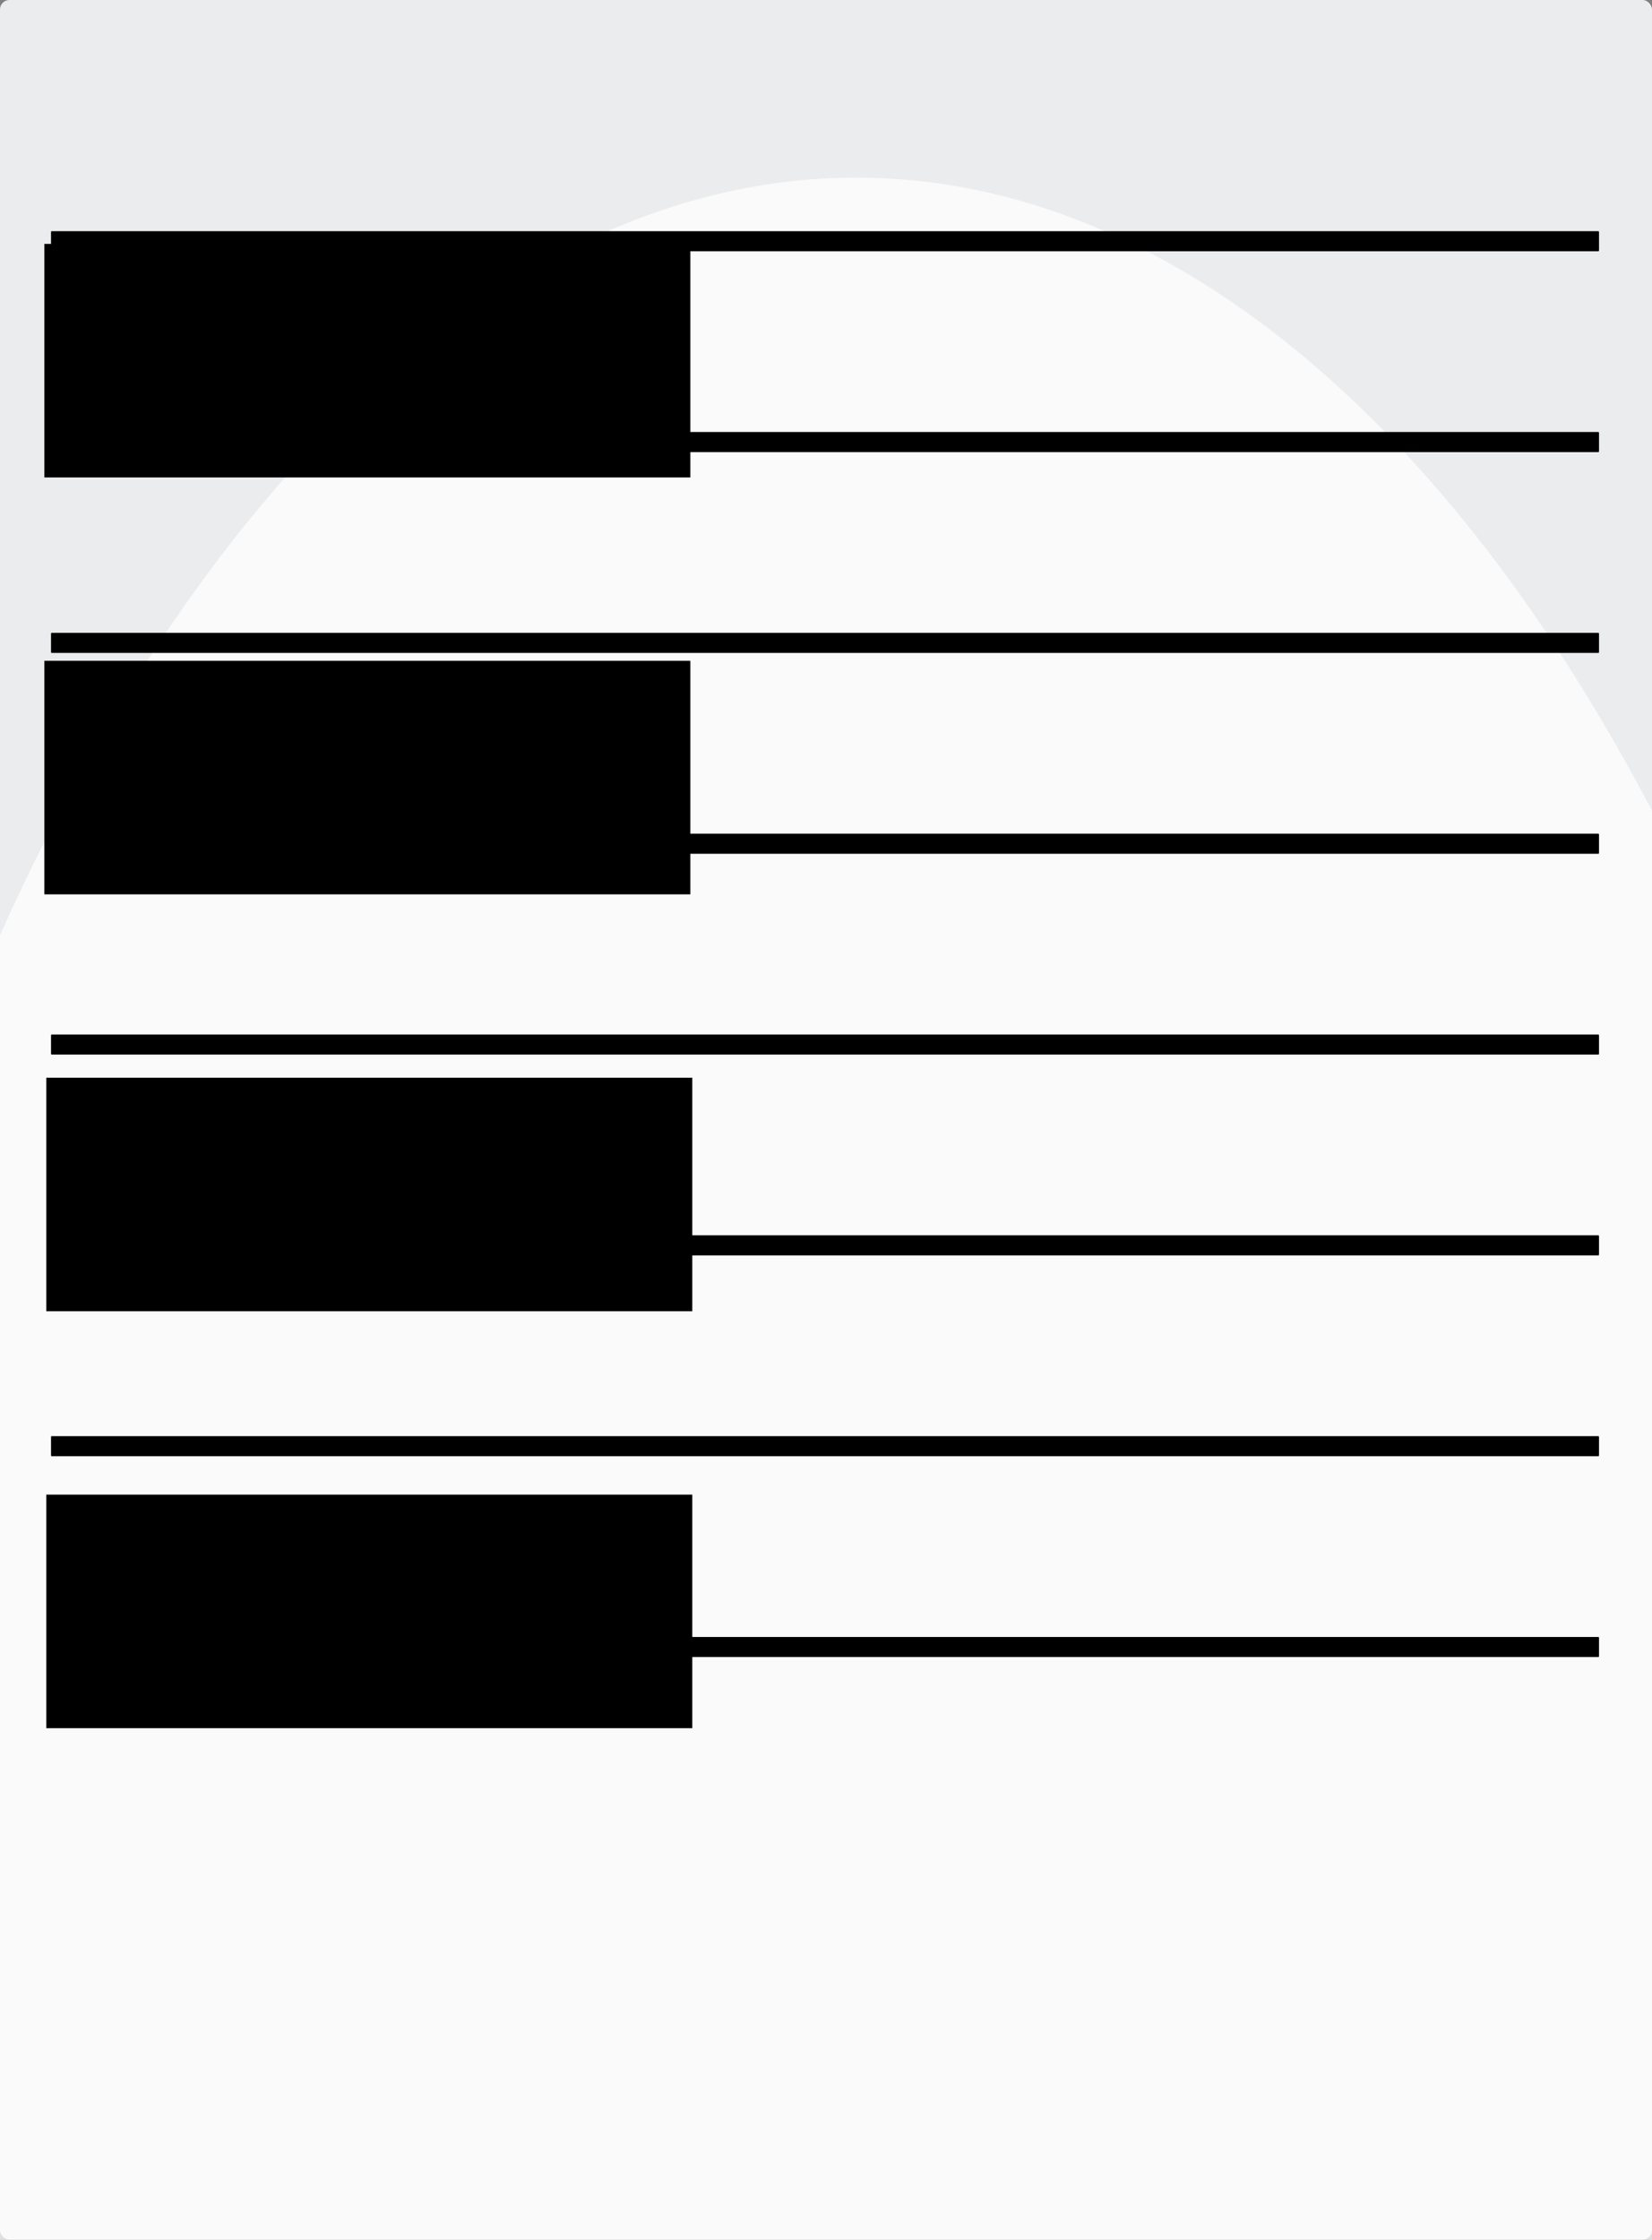 <?xml version="1.0" encoding="UTF-8" standalone="no"?>
<!-- Created with Inkscape (http://www.inkscape.org/) -->

<svg
   xmlns:dc="http://purl.org/dc/elements/1.1/"
   xmlns:cc="http://creativecommons.org/ns#"
   xmlns:rdf="http://www.w3.org/1999/02/22-rdf-syntax-ns#"
   xmlns:svg="http://www.w3.org/2000/svg"
   xmlns="http://www.w3.org/2000/svg"
   xmlns:sodipodi="http://sodipodi.sourceforge.net/DTD/sodipodi-0.dtd"
   xmlns:inkscape="http://www.inkscape.org/namespaces/inkscape"
   width="400"
   height="542"
   viewBox="0 0 105.833 143.404"
   version="1.1"
   id="svg8"
   inkscape:version="0.92.4 (5da689c313, 2019-01-14)"
   sodipodi:docname="WallBackground.svg"
   inkscape:export-filename="C:\Users\rospe\Documents\SuspectRoom\Assets\WallBackground.png"
   inkscape:export-xdpi="96"
   inkscape:export-ydpi="96">
  <rect x="0" y="0" width="105.833" height="143.404" fill="#808080" stroke="none"/>
  <defs
     id="defs2" />
  <sodipodi:namedview
     id="base"
     pagecolor="#ffffff"
     bordercolor="#666666"
     borderopacity="1.0"
     inkscape:pageopacity="0.0"
     inkscape:pageshadow="2"
     inkscape:zoom="1.4"
     inkscape:cx="241.21903"
     inkscape:cy="299.17002"
     inkscape:document-units="mm"
     inkscape:current-layer="layer1"
     showgrid="false"
     units="px"
     inkscape:snap-global="true"
     showguides="false"
     inkscape:guide-bbox="true"
     inkscape:snap-page="true"
     inkscape:snap-bbox="true"
     inkscape:object-paths="true"
     inkscape:bbox-paths="true"
     inkscape:bbox-nodes="true"
     inkscape:snap-bbox-edge-midpoints="true"
     inkscape:snap-bbox-midpoints="true"
     inkscape:window-width="1920"
     inkscape:window-height="1001"
     inkscape:window-x="-9"
     inkscape:window-y="-9"
     inkscape:window-maximized="1" />
  <g
     inkscape:label="Layer 1"
     inkscape:groupmode="layer"
     id="layer1"
     transform="translate(0,-153.596)">
    <rect
       style="opacity:1;fill:#eaecee;fill-opacity:1;stroke:none;stroke-width:1.323;stroke-miterlimit:4;stroke-dasharray:none;stroke-dashoffset:22.016;stroke-opacity:1"
       id="rect4651"
       width="105.833"
       height="143.404"
       x="3.9536032e-09"
       y="153.596"
       ry="0.604" />
    <ellipse
       style="opacity:0.749;fill:#ffffff;fill-opacity:1;stroke:none;stroke-width:1.323;stroke-miterlimit:4;stroke-dasharray:none;stroke-dashoffset:22.016;stroke-opacity:1"
       id="path5002"
       cx="54.85"
       cy="307.691"
       rx="73.025"
       ry="142.722" />
    <g
       id="g1555"
       transform="matrix(0.367,0,0,0.972,0.129,22.447)"
       style="stroke-width:1.675">
      <rect
         ry="0.078"
         y="203.073"
         x="8.555"
         height="1.323"
         width="270.217"
         id="rect4766"
         style="opacity:1;fill:#000000;fill-opacity:1;stroke:none;stroke-width:2.216;stroke-miterlimit:4;stroke-dasharray:none;stroke-dashoffset:22.016;stroke-opacity:1" />
      <rect
         ry="0.078"
         y="176.615"
         x="8.555"
         height="1.323"
         width="270.217"
         id="rect4766-7"
         style="opacity:1;fill:#000000;fill-opacity:1;stroke:none;stroke-width:2.216;stroke-miterlimit:4;stroke-dasharray:none;stroke-dashoffset:22.016;stroke-opacity:1" />
      <rect
         ry="0.078"
         y="189.844"
         x="8.555"
         height="1.323"
         width="270.217"
         id="rect4766-3"
         style="opacity:1;fill:#000000;fill-opacity:1;stroke:none;stroke-width:2.216;stroke-miterlimit:4;stroke-dasharray:none;stroke-dashoffset:22.016;stroke-opacity:1" />
      <rect
         ry="0.078"
         y="163.385"
         x="8.555"
         height="1.323"
         width="270.217"
         id="rect4766-5"
         style="opacity:1;fill:#000000;fill-opacity:1;stroke:none;stroke-width:2.216;stroke-miterlimit:4;stroke-dasharray:none;stroke-dashoffset:22.016;stroke-opacity:1" />
      <rect
         ry="0.078"
         y="150.156"
         x="8.555"
         height="1.323"
         width="270.217"
         id="rect4766-0"
         style="opacity:1;fill:#000000;fill-opacity:1;stroke:none;stroke-width:2.216;stroke-miterlimit:4;stroke-dasharray:none;stroke-dashoffset:22.016;stroke-opacity:1" />
      <rect
         ry="0.078"
         y="242.76"
         x="8.555"
         height="1.323"
         width="270.217"
         id="rect4766-6"
         style="opacity:1;fill:#000000;fill-opacity:1;stroke:none;stroke-width:2.216;stroke-miterlimit:4;stroke-dasharray:none;stroke-dashoffset:22.016;stroke-opacity:1" />
      <rect
         ry="0.078"
         y="216.302"
         x="8.555"
         height="1.323"
         width="270.217"
         id="rect4766-7-8"
         style="opacity:1;fill:#000000;fill-opacity:1;stroke:none;stroke-width:2.216;stroke-miterlimit:4;stroke-dasharray:none;stroke-dashoffset:22.016;stroke-opacity:1" />
      <rect
         ry="0.078"
         y="229.531"
         x="8.555"
         height="1.323"
         width="270.217"
         id="rect4766-3-5"
         style="opacity:1;fill:#000000;fill-opacity:1;stroke:none;stroke-width:2.216;stroke-miterlimit:4;stroke-dasharray:none;stroke-dashoffset:22.016;stroke-opacity:1" />
    </g>
    <flowRoot
       xml:space="preserve"
       id="flowRoot4822"
       style="font-style:normal;font-variant:normal;font-weight:normal;font-stretch:normal;font-size:40px;line-height:1.25;font-family:Oswald;-inkscape-font-specification:Oswald;letter-spacing:0px;word-spacing:0px;fill:#000000;fill-opacity:1;stroke:none"
       transform="matrix(0.265,0,0,0.265,0,138.25)"><flowRegion
         id="flowRegion4824"
         style="font-style:normal;font-variant:normal;font-weight:normal;font-stretch:normal;font-family:Oswald;-inkscape-font-specification:Oswald"><rect
           id="rect4826"
           width="82.857"
           height="41.429"
           x="0"
           y="-152.857"
           style="font-style:normal;font-variant:normal;font-weight:normal;font-stretch:normal;font-family:Oswald;-inkscape-font-specification:Oswald" /></flowRegion><flowPara
         id="flowPara4828" /></flowRoot>    <flowRoot
       xml:space="preserve"
       id="flowRoot4830"
       style="font-style:normal;font-variant:normal;font-weight:normal;font-stretch:normal;font-size:40px;line-height:1.25;font-family:Oswald;-inkscape-font-specification:Oswald;letter-spacing:0px;word-spacing:0px;fill:#000000;fill-opacity:1;stroke:none"
       transform="matrix(0.265,0,0,0.265,222.628,159.417)"><flowRegion
         id="flowRegion4832"
         style="font-style:normal;font-variant:normal;font-weight:normal;font-stretch:normal;font-family:Oswald;-inkscape-font-specification:Oswald"><rect
           id="rect4834"
           width="107.143"
           height="51.429"
           x="118.571"
           y="-84.286"
           style="font-style:normal;font-variant:normal;font-weight:normal;font-stretch:normal;font-family:Oswald;-inkscape-font-specification:Oswald" /></flowRegion><flowPara
         id="flowPara4836">6'6@@</flowPara></flowRoot>    <flowRoot
       xml:space="preserve"
       id="flowRoot4838"
       style="font-style:normal;font-variant:normal;font-weight:normal;font-stretch:normal;font-size:40px;line-height:1.25;font-family:Oswald;-inkscape-font-specification:Oswald;letter-spacing:0px;word-spacing:0px;fill:#000000;fill-opacity:1;stroke:none;stroke-width:0.964"
       transform="matrix(0.284,0,0,0.265,-29.554,145.621)"><flowRegion
         id="flowRegion4840"
         style="font-style:normal;font-variant:normal;font-weight:normal;font-stretch:normal;font-family:Oswald;-inkscape-font-specification:Oswald;stroke-width:0.964"><rect
           id="rect4842"
           width="145.714"
           height="56.429"
           x="1020.714"
           y="-26.429"
           style="font-style:normal;font-variant:normal;font-weight:normal;font-stretch:normal;font-family:Oswald;-inkscape-font-specification:Oswald;stroke-width:0.964" /></flowRegion><flowPara
         id="flowPara4844"
         style="stroke-width:0.964">6'6''</flowPara></flowRoot>    <flowRoot
       xml:space="preserve"
       id="flowRoot4838-1"
       style="font-style:normal;font-variant:normal;font-weight:normal;font-stretch:normal;font-size:40px;line-height:1.25;font-family:Oswald;-inkscape-font-specification:Oswald;letter-spacing:0px;word-spacing:0px;fill:#000000;fill-opacity:1;stroke:none;stroke-width:0.964"
       transform="matrix(0.284,0,0,0.265,-29.554,172.315)"><flowRegion
         id="flowRegion4840-3"
         style="font-style:normal;font-variant:normal;font-weight:normal;font-stretch:normal;font-family:Oswald;-inkscape-font-specification:Oswald;stroke-width:0.964"><rect
           id="rect4842-3"
           width="145.714"
           height="56.429"
           x="1020.714"
           y="-26.429"
           style="font-style:normal;font-variant:normal;font-weight:normal;font-stretch:normal;font-family:Oswald;-inkscape-font-specification:Oswald;stroke-width:0.964" /></flowRegion><flowPara
         id="flowPara4844-4"
         style="stroke-width:0.964">6'0''</flowPara></flowRoot>    <flowRoot
       xml:space="preserve"
       id="flowRoot4838-0"
       style="font-style:normal;font-variant:normal;font-weight:normal;font-stretch:normal;font-size:40px;line-height:1.25;font-family:Oswald;-inkscape-font-specification:Oswald;letter-spacing:0px;word-spacing:0px;fill:#000000;fill-opacity:1;stroke:none;stroke-width:0.964"
       transform="matrix(0.284,0,0,0.265,-29.429,199.009)"><flowRegion
         id="flowRegion4840-7"
         style="font-style:normal;font-variant:normal;font-weight:normal;font-stretch:normal;font-family:Oswald;-inkscape-font-specification:Oswald;stroke-width:0.964"><rect
           id="rect4842-2"
           width="145.714"
           height="56.429"
           x="1020.714"
           y="-26.429"
           style="font-style:normal;font-variant:normal;font-weight:normal;font-stretch:normal;font-family:Oswald;-inkscape-font-specification:Oswald;stroke-width:0.964" /></flowRegion><flowPara
         id="flowPara4844-8"
         style="stroke-width:0.964">5'6''</flowPara></flowRoot>    <flowRoot
       xml:space="preserve"
       id="flowRoot4838-07"
       style="font-style:normal;font-variant:normal;font-weight:normal;font-stretch:normal;font-size:40px;line-height:1.25;font-family:Oswald;-inkscape-font-specification:Oswald;letter-spacing:0px;word-spacing:0px;fill:#000000;fill-opacity:1;stroke:none;stroke-width:0.964"
       transform="matrix(0.284,0,0,0.265,-29.429,225.704)"><flowRegion
         id="flowRegion4840-32"
         style="font-style:normal;font-variant:normal;font-weight:normal;font-stretch:normal;font-family:Oswald;-inkscape-font-specification:Oswald;stroke-width:0.964"><rect
           id="rect4842-0"
           width="145.714"
           height="56.429"
           x="1020.714"
           y="-26.429"
           style="font-style:normal;font-variant:normal;font-weight:normal;font-stretch:normal;font-family:Oswald;-inkscape-font-specification:Oswald;stroke-width:0.964" /></flowRegion><flowPara
         id="flowPara4844-9"
         style="stroke-width:0.964">5'0''</flowPara></flowRoot>    <g
       id="g1573"
       transform="translate(-5.345,30.469)">
      <flowRoot
         transform="matrix(0.284,0,0,0.265,-281.696,145.747)"
         style="font-style:normal;font-variant:normal;font-weight:normal;font-stretch:normal;font-size:40px;line-height:1.25;font-family:Oswald;-inkscape-font-specification:Oswald;letter-spacing:0px;word-spacing:0px;fill:#000000;fill-opacity:1;stroke:none;stroke-width:0.964"
         id="flowRoot4838-2"
         xml:space="preserve"><flowRegion
           style="font-style:normal;font-variant:normal;font-weight:normal;font-stretch:normal;font-family:Oswald;-inkscape-font-specification:Oswald;stroke-width:0.964"
           id="flowRegion4840-73"><rect
             style="font-style:normal;font-variant:normal;font-weight:normal;font-stretch:normal;font-family:Oswald;-inkscape-font-specification:Oswald;stroke-width:0.964"
             y="-26.429"
             x="1020.714"
             height="56.429"
             width="145.714"
             id="rect4842-03" /></flowRegion><flowPara
           style="stroke-width:0.964"
           id="flowPara4844-2">5'6''</flowPara></flowRoot>      <flowRoot
         transform="matrix(0.284,0,0,0.265,-281.696,172.441)"
         style="font-style:normal;font-variant:normal;font-weight:normal;font-stretch:normal;font-size:40px;line-height:1.25;font-family:Oswald;-inkscape-font-specification:Oswald;letter-spacing:0px;word-spacing:0px;fill:#000000;fill-opacity:1;stroke:none;stroke-width:0.964"
         id="flowRoot4838-1-5"
         xml:space="preserve"><flowRegion
           style="font-style:normal;font-variant:normal;font-weight:normal;font-stretch:normal;font-family:Oswald;-inkscape-font-specification:Oswald;stroke-width:0.964"
           id="flowRegion4840-3-0"><rect
             style="font-style:normal;font-variant:normal;font-weight:normal;font-stretch:normal;font-family:Oswald;-inkscape-font-specification:Oswald;stroke-width:0.964"
             y="-26.429"
             x="1020.714"
             height="56.429"
             width="145.714"
             id="rect4842-3-2" /></flowRegion><flowPara
           style="stroke-width:0.964"
           id="flowPara4844-4-8">5'0''</flowPara></flowRoot>      <flowRoot
         transform="matrix(0.284,0,0,0.265,-281.571,199.136)"
         style="font-style:normal;font-variant:normal;font-weight:normal;font-stretch:normal;font-size:40px;line-height:1.25;font-family:Oswald;-inkscape-font-specification:Oswald;letter-spacing:0px;word-spacing:0px;fill:#000000;fill-opacity:1;stroke:none;stroke-width:0.964"
         id="flowRoot4838-0-2"
         xml:space="preserve"><flowRegion
           style="font-style:normal;font-variant:normal;font-weight:normal;font-stretch:normal;font-family:Oswald;-inkscape-font-specification:Oswald;stroke-width:0.964"
           id="flowRegion4840-7-6"><rect
             style="font-style:normal;font-variant:normal;font-weight:normal;font-stretch:normal;font-family:Oswald;-inkscape-font-specification:Oswald;stroke-width:0.964"
             y="-26.429"
             x="1020.714"
             height="56.429"
             width="145.714"
             id="rect4842-2-6" /></flowRegion><flowPara
           style="stroke-width:0.964"
           id="flowPara4844-8-2">4'6''</flowPara></flowRoot>      <flowRoot
         transform="matrix(0.284,0,0,0.265,-281.571,225.83)"
         style="font-style:normal;font-variant:normal;font-weight:normal;font-stretch:normal;font-size:40px;line-height:1.25;font-family:Oswald;-inkscape-font-specification:Oswald;letter-spacing:0px;word-spacing:0px;fill:#000000;fill-opacity:1;stroke:none;stroke-width:0.964"
         id="flowRoot4838-07-7"
         xml:space="preserve"><flowRegion
           style="font-style:normal;font-variant:normal;font-weight:normal;font-stretch:normal;font-family:Oswald;-inkscape-font-specification:Oswald;stroke-width:0.964"
           id="flowRegion4840-32-3"><rect
             style="font-style:normal;font-variant:normal;font-weight:normal;font-stretch:normal;font-family:Oswald;-inkscape-font-specification:Oswald;stroke-width:0.964"
             y="-26.429"
             x="1020.714"
             height="56.429"
             width="145.714"
             id="rect4842-0-8" /></flowRegion><flowPara
           style="stroke-width:0.964"
           id="flowPara4844-9-7">4'0''</flowPara></flowRoot>    </g>
  </g>
</svg>
